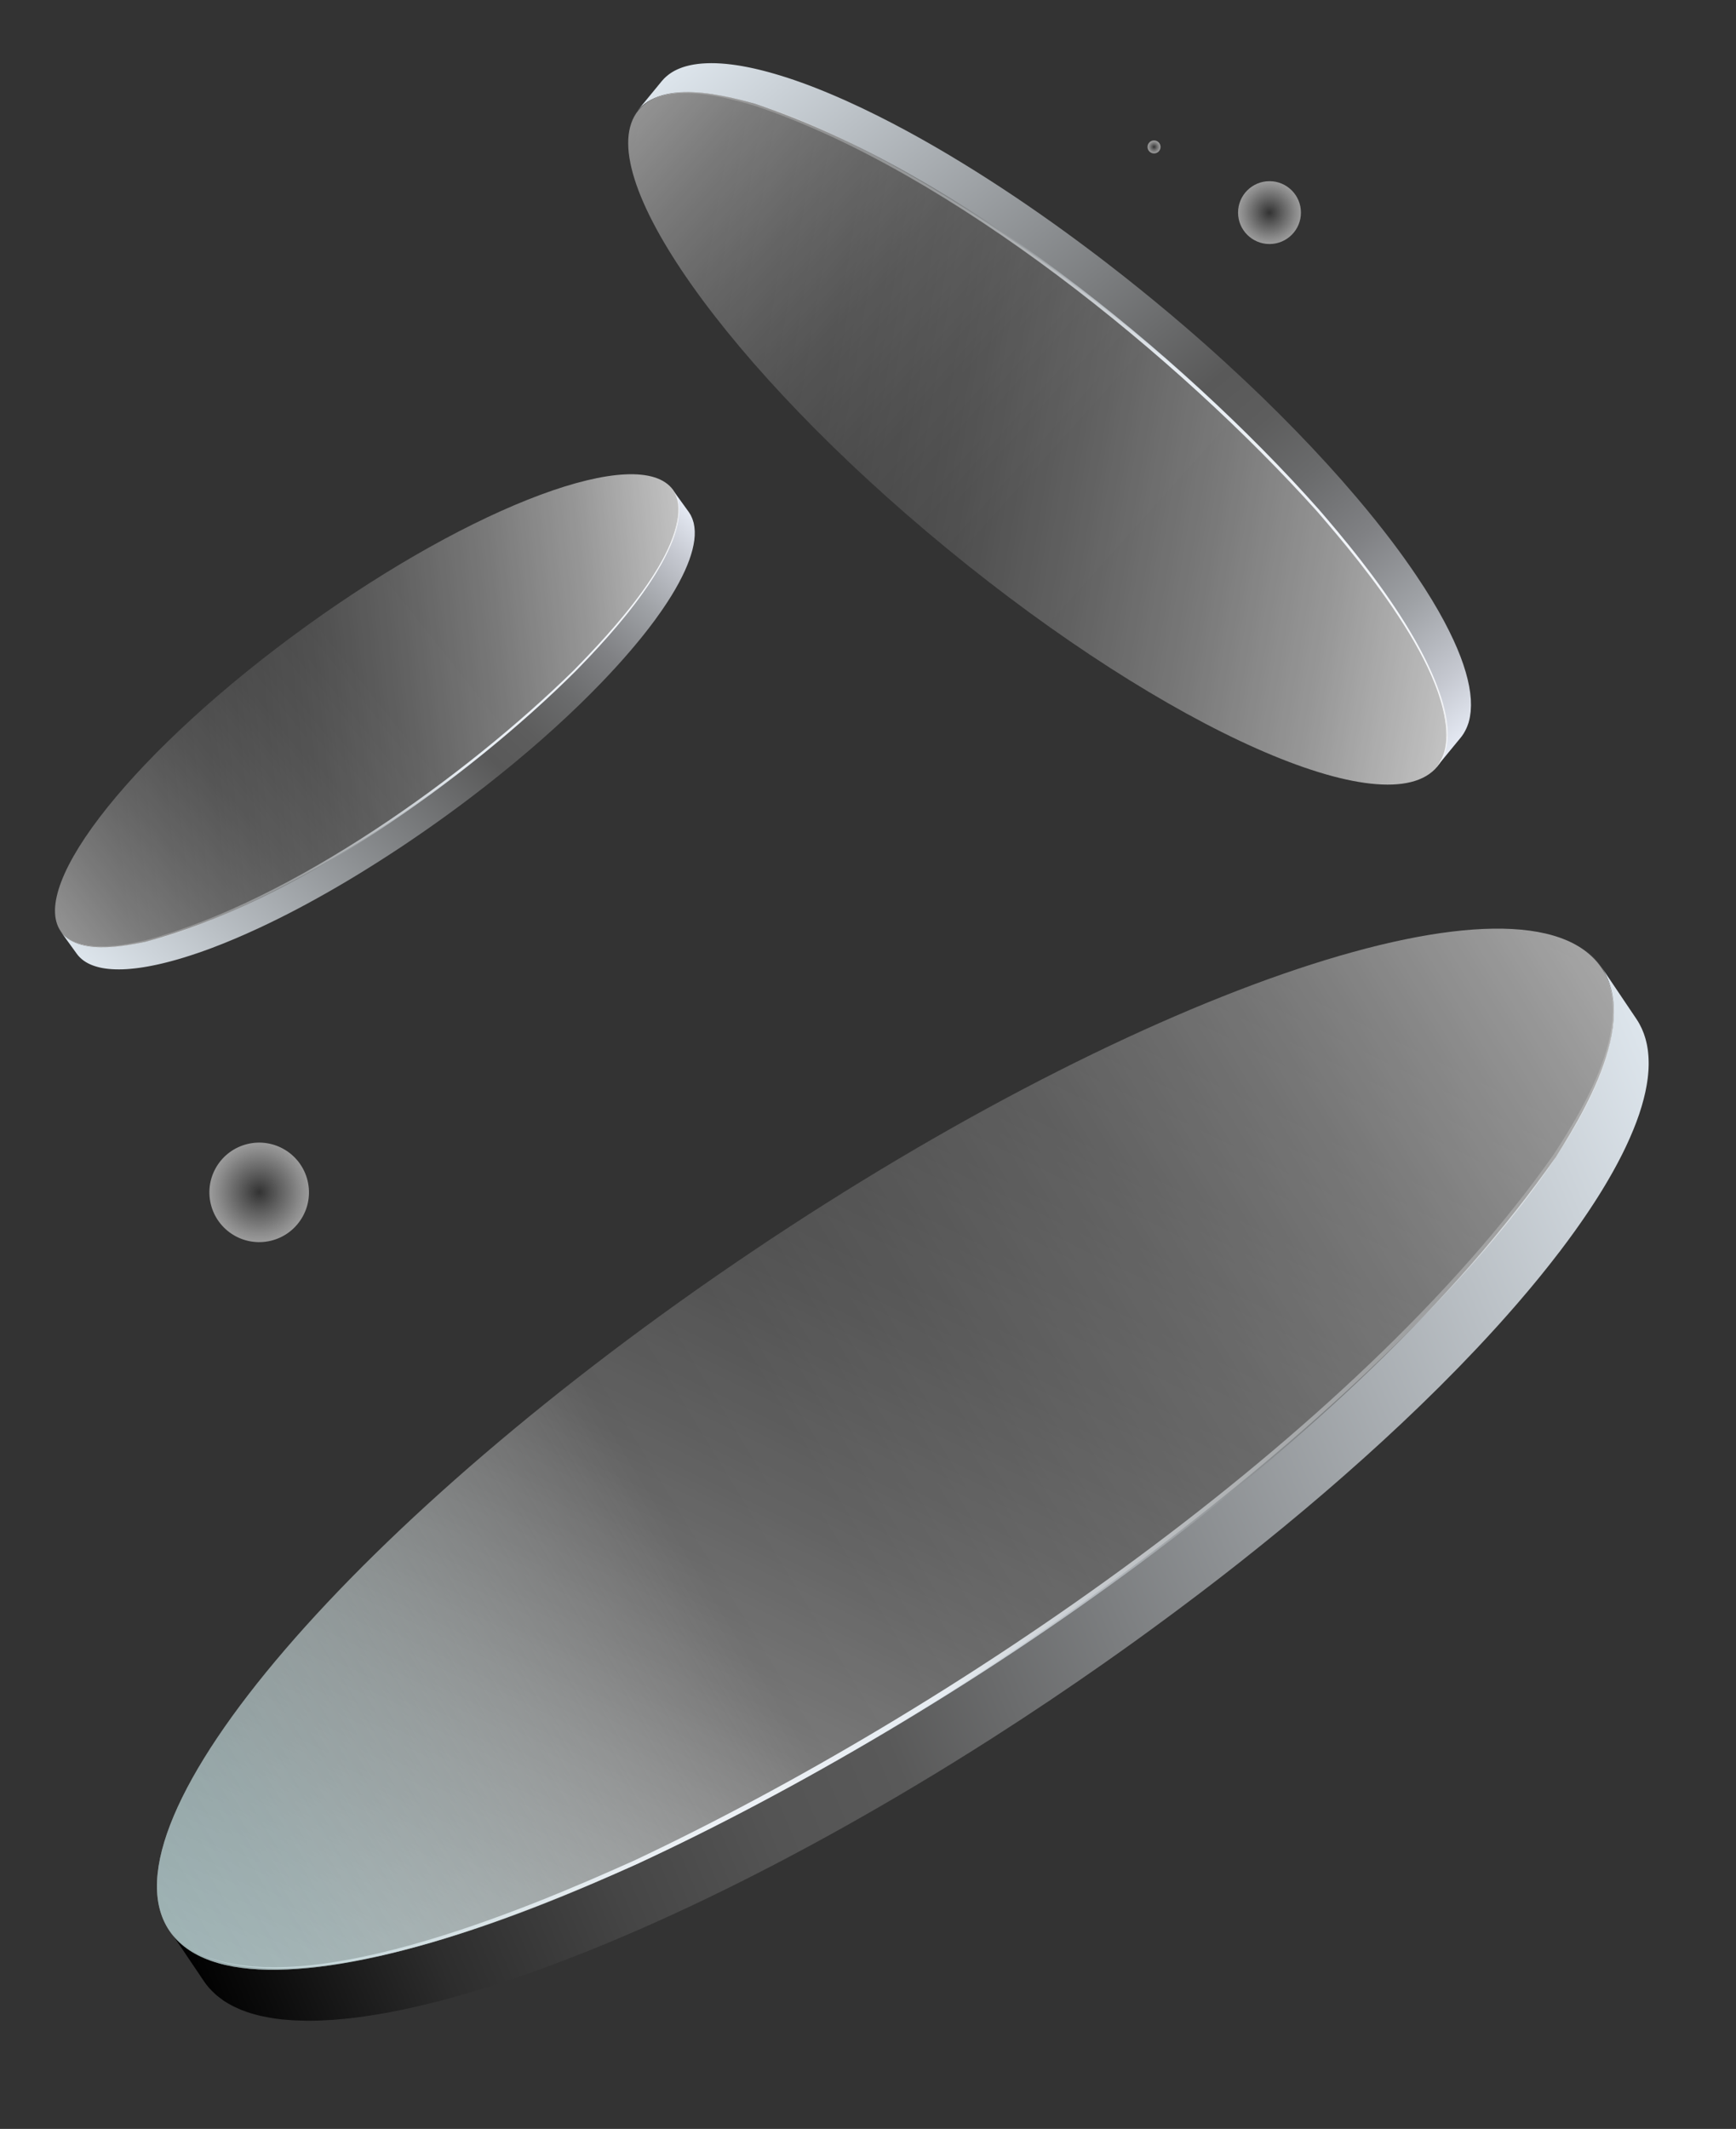 <svg width="767" height="940" viewBox="0 0 767 940" fill="none" xmlns="http://www.w3.org/2000/svg">
<rect x="0" y="0" width="767" height="940" fill="#333333" stroke="none"/>
<path style="mix-blend-mode:screen" opacity="0.51" d="M512.76 64.876C512.76 63.288 511.47 62 509.88 62C508.29 62 507 63.288 507 64.876C507 66.465 508.29 67.753 509.88 67.753C511.47 67.753 512.76 66.465 512.76 64.876Z" fill="url(#paint0_radial_2003_64)"/>
<g clip-path="url(#clip0_2003_64)">
<path style="mix-blend-mode:screen" opacity="0.51" d="M119.627 547.846C131.443 545.023 138.731 533.169 135.905 521.368C133.079 509.567 121.21 502.288 109.394 505.11C97.579 507.933 90.291 519.787 93.117 531.588C95.942 543.389 107.812 550.668 119.627 547.846Z" fill="url(#paint1_radial_2003_64)"/>
<path style="mix-blend-mode:screen" opacity="0.51" d="M560.89 107.746C568.561 107.746 574.78 101.535 574.78 93.873C574.78 86.211 568.561 80 560.89 80C553.219 80 547 86.211 547 93.873C547 101.535 553.219 107.746 560.89 107.746Z" fill="url(#paint2_radial_2003_64)"/>
<path style="mix-blend-mode:screen" d="M74.422 851.567C75.045 852.488 75.735 853.372 76.47 854.234C76.665 854.466 76.89 854.683 77.092 854.908C77.745 855.627 78.442 856.324 79.177 856.99C79.455 857.245 79.74 857.5 80.032 857.747C80.895 858.473 81.802 859.178 82.77 859.844C82.95 859.972 83.107 860.106 83.295 860.226C84.3 860.893 85.372 861.5 86.467 862.091C86.782 862.256 87.105 862.421 87.42 862.578C88.29 863.013 89.19 863.432 90.12 863.822C90.427 863.949 90.72 864.084 91.035 864.211C92.227 864.691 93.465 865.133 94.747 865.537C94.965 865.605 95.197 865.665 95.422 865.732C96.51 866.062 97.635 866.361 98.782 866.638C99.202 866.743 99.63 866.841 100.065 866.93C101.1 867.155 102.15 867.365 103.23 867.552C103.612 867.62 103.987 867.694 104.37 867.754C105.817 867.987 107.302 868.189 108.825 868.354C109.095 868.384 109.38 868.399 109.657 868.429C110.932 868.556 112.23 868.653 113.557 868.736C114.06 868.766 114.57 868.788 115.087 868.811C116.28 868.863 117.502 868.901 118.74 868.915C119.22 868.915 119.692 868.938 120.18 868.938C121.89 868.938 123.63 868.923 125.407 868.863C125.625 868.863 125.857 868.841 126.082 868.833C127.657 868.773 129.27 868.683 130.905 868.571C131.467 868.533 132.03 868.489 132.6 868.444C134.085 868.324 135.585 868.189 137.115 868.032C137.617 867.979 138.112 867.934 138.615 867.882C140.595 867.665 142.612 867.41 144.66 867.125C145.02 867.073 145.387 867.013 145.747 866.96C147.607 866.691 149.505 866.391 151.417 866.069C152.01 865.972 152.61 865.867 153.21 865.762C155.467 865.365 157.747 864.945 160.08 864.473C160.162 864.458 160.245 864.436 160.32 864.421C162.787 863.919 165.307 863.365 167.857 862.788C168.442 862.653 169.02 862.526 169.605 862.383C172.185 861.777 174.802 861.14 177.457 860.458C177.825 860.361 178.192 860.264 178.56 860.166C181.605 859.372 184.687 858.533 187.822 857.642C188.025 857.582 188.227 857.53 188.43 857.47C191.61 856.556 194.85 855.582 198.12 854.563C198.742 854.368 199.365 854.181 199.995 853.986C201.232 853.597 202.477 853.192 203.73 852.788C204.66 852.488 205.582 852.196 206.512 851.889C207.832 851.455 209.167 851.005 210.495 850.556C211.38 850.256 212.257 849.964 213.15 849.657C214.59 849.162 216.045 848.653 217.492 848.136C218.295 847.852 219.09 847.582 219.9 847.29C221.865 846.586 223.845 845.866 225.84 845.132C226.14 845.02 226.432 844.915 226.732 844.81C229.575 843.754 232.455 842.66 235.35 841.544C236.13 841.245 236.917 840.938 237.697 840.63C240.195 839.657 242.707 838.66 245.242 837.642C245.707 837.454 246.165 837.275 246.637 837.087C249.57 835.896 252.525 834.675 255.502 833.424C256.26 833.102 257.025 832.78 257.79 832.458C260.265 831.409 262.755 830.338 265.26 829.252C265.867 828.99 266.475 828.728 267.09 828.458C271.455 826.548 275.872 824.563 280.32 822.525C280.74 822.331 281.16 822.143 281.587 821.948C286.065 819.889 290.58 817.769 295.125 815.589C295.537 815.394 295.942 815.199 296.355 815.005C300.93 812.802 305.55 810.54 310.192 808.218C310.582 808.023 310.98 807.828 311.37 807.634C316.042 805.289 320.752 802.885 325.492 800.428C325.867 800.233 326.235 800.046 326.61 799.851C331.395 797.364 336.202 794.81 341.04 792.203C341.37 792.023 341.692 791.851 342.022 791.671C346.89 789.042 351.787 786.345 356.707 783.603C357.015 783.431 357.322 783.259 357.637 783.087C362.58 780.322 367.552 777.491 372.54 774.615C372.825 774.45 373.11 774.285 373.395 774.12C378.42 771.206 383.467 768.24 388.53 765.214C388.77 765.071 389.01 764.929 389.25 764.787C394.687 761.536 400.14 758.225 405.607 754.846C405.63 754.831 405.645 754.824 405.667 754.809C411.112 751.446 416.572 748.015 422.032 744.532C422.4 744.299 422.767 744.06 423.127 743.828C426.697 741.543 430.275 739.228 433.852 736.899C434.572 736.427 435.285 735.962 436.005 735.498C439.755 733.041 443.505 730.554 447.255 728.045C447.795 727.685 448.342 727.318 448.882 726.951C456.232 722.015 463.582 716.981 470.925 711.842C471.457 711.468 471.99 711.093 472.515 710.718C476.82 707.7 481.117 704.659 485.407 701.572C487.95 699.745 490.47 697.917 492.975 696.089C493.252 695.887 493.522 695.685 493.8 695.482C496.665 693.392 499.5 691.295 502.32 689.205C503.137 688.598 503.947 687.992 504.757 687.385C507.472 685.355 510.172 683.325 512.85 681.302C513.202 681.033 513.555 680.771 513.907 680.501C516.84 678.276 519.735 676.051 522.615 673.827C523.372 673.242 524.122 672.651 524.88 672.066C527.167 670.291 529.44 668.516 531.69 666.74C532.372 666.201 533.062 665.662 533.745 665.122C536.535 662.913 539.31 660.703 542.047 658.493C542.542 658.096 543.03 657.699 543.525 657.295C545.805 655.452 548.062 653.609 550.305 651.766C551.07 651.137 551.835 650.508 552.592 649.886C555.105 647.811 557.602 645.736 560.07 643.669C560.25 643.519 560.437 643.362 560.625 643.212C563.265 640.995 565.867 638.785 568.447 636.575C569.13 635.991 569.812 635.399 570.495 634.815C572.655 632.95 574.8 631.092 576.922 629.242C577.44 628.792 577.957 628.343 578.467 627.893C580.995 625.676 583.492 623.459 585.96 621.249C586.515 620.755 587.055 620.26 587.602 619.766C589.77 617.818 591.915 615.871 594.037 613.931C594.562 613.451 595.095 612.964 595.62 612.485C598.08 610.223 600.502 607.976 602.887 605.728C603.375 605.271 603.855 604.814 604.342 604.35C606.645 602.178 608.91 600.013 611.145 597.856C611.505 597.503 611.88 597.151 612.24 596.807C614.67 594.455 617.062 592.11 619.417 589.773C619.92 589.271 620.422 588.777 620.917 588.275C623.497 585.706 626.032 583.144 628.515 580.604C628.815 580.29 629.115 579.983 629.415 579.676C631.89 577.129 634.32 574.597 636.697 572.072C636.862 571.9 637.027 571.728 637.192 571.556C640.162 568.402 643.05 565.271 645.862 562.17C645.982 562.035 646.11 561.9 646.222 561.773C649.042 558.656 651.772 555.57 654.427 552.507C654.532 552.379 654.645 552.252 654.757 552.132C656.325 550.319 657.855 548.521 659.362 546.731C659.79 546.229 660.202 545.727 660.622 545.226C661.702 543.93 662.775 542.634 663.832 541.353C664.335 540.739 664.83 540.124 665.325 539.518C666.307 538.304 667.275 537.091 668.235 535.892C668.692 535.323 669.15 534.746 669.592 534.177C670.755 532.701 671.887 531.233 673.005 529.772C673.215 529.502 673.432 529.225 673.635 528.956C673.995 528.484 674.34 528.019 674.692 527.547C675.427 526.574 676.17 525.592 676.882 524.626C677.31 524.049 677.722 523.472 678.142 522.896C678.765 522.042 679.395 521.188 680.002 520.334C680.445 519.72 680.865 519.113 681.3 518.506C681.87 517.705 682.44 516.896 682.995 516.094C683.422 515.472 683.842 514.866 684.262 514.251C684.795 513.472 685.327 512.693 685.852 511.914C686.272 511.293 686.677 510.678 687.082 510.064C687.585 509.307 688.08 508.551 688.567 507.802C688.972 507.18 689.362 506.566 689.752 505.944C690.225 505.203 690.69 504.468 691.147 503.734C691.53 503.12 691.905 502.513 692.28 501.907C692.722 501.18 693.165 500.453 693.6 499.727C693.96 499.128 694.312 498.521 694.665 497.922C695.085 497.202 695.497 496.491 695.902 495.779C696.24 495.187 696.577 494.596 696.907 494.004C697.305 493.292 697.687 492.588 698.07 491.892C698.385 491.315 698.7 490.738 699 490.161C699.375 489.457 699.735 488.76 700.095 488.056C700.38 487.494 700.672 486.933 700.95 486.378C701.302 485.674 701.64 484.978 701.977 484.288C702.24 483.749 702.502 483.21 702.757 482.67C703.095 481.959 703.41 481.262 703.725 480.558C703.957 480.049 704.19 479.539 704.415 479.037C704.745 478.288 705.052 477.554 705.36 476.813C705.547 476.363 705.742 475.914 705.922 475.472C706.282 474.595 706.612 473.734 706.942 472.865C707.055 472.573 707.175 472.273 707.287 471.981C707.715 470.835 708.12 469.696 708.502 468.573C708.6 468.281 708.682 468.004 708.78 467.711C709.05 466.88 709.32 466.048 709.567 465.232C709.687 464.82 709.792 464.423 709.912 464.011C710.107 463.329 710.302 462.648 710.475 461.974C710.595 461.524 710.692 461.082 710.797 460.64C710.947 460.026 711.097 459.404 711.232 458.797C711.33 458.34 711.412 457.891 711.502 457.442C711.615 456.857 711.735 456.273 711.832 455.696C711.907 455.247 711.975 454.797 712.042 454.355C712.125 453.794 712.207 453.239 712.275 452.685C712.327 452.236 712.372 451.801 712.417 451.359C712.47 450.82 712.522 450.288 712.56 449.756C712.59 449.322 712.612 448.887 712.635 448.46C712.657 447.936 712.68 447.419 712.687 446.91C712.687 446.49 712.695 446.071 712.687 445.651C712.687 445.149 712.672 444.647 712.65 444.153C712.635 443.741 712.612 443.337 712.582 442.932C712.552 442.445 712.507 441.966 712.455 441.486C712.417 441.089 712.372 440.7 712.32 440.31C712.252 439.831 712.177 439.366 712.095 438.902C712.027 438.527 711.967 438.153 711.892 437.778C711.795 437.314 711.682 436.857 711.57 436.4C711.48 436.048 711.397 435.688 711.3 435.344C711.172 434.887 711.022 434.438 710.872 433.988C710.76 433.658 710.662 433.321 710.542 432.999C710.377 432.542 710.182 432.093 709.995 431.651C709.867 431.351 709.755 431.052 709.62 430.76C709.395 430.273 709.147 429.801 708.9 429.329C708.772 429.097 708.667 428.849 708.532 428.617C708.142 427.921 707.722 427.239 707.28 426.572L723.007 449.921C723.457 450.588 723.87 451.269 724.26 451.966C724.387 452.198 724.5 452.445 724.627 452.677C724.875 453.149 725.122 453.621 725.347 454.108C725.482 454.4 725.595 454.7 725.722 455C725.91 455.449 726.105 455.899 726.27 456.355C726.39 456.678 726.487 457.015 726.6 457.344C726.75 457.794 726.892 458.236 727.027 458.7C727.125 459.052 727.207 459.404 727.297 459.764C727.41 460.221 727.522 460.678 727.62 461.142C727.695 461.509 727.755 461.884 727.822 462.258C727.905 462.723 727.98 463.194 728.047 463.674C728.1 464.063 728.137 464.453 728.182 464.842C728.235 465.322 728.28 465.809 728.31 466.296C728.34 466.693 728.355 467.105 728.377 467.509C728.4 468.004 728.407 468.513 728.415 469.015C728.415 469.427 728.415 469.846 728.415 470.273C728.407 470.783 728.385 471.307 728.362 471.824C728.34 472.251 728.317 472.685 728.287 473.12C728.25 473.652 728.197 474.191 728.145 474.73C728.1 475.165 728.055 475.607 728.002 476.049C727.935 476.603 727.852 477.165 727.762 477.727C727.695 478.168 727.635 478.61 727.552 479.06C727.455 479.644 727.335 480.236 727.215 480.828C727.125 481.27 727.042 481.712 726.952 482.154C726.817 482.775 726.66 483.404 726.51 484.034C726.405 484.468 726.307 484.895 726.195 485.33C726.022 486.011 725.82 486.7 725.625 487.39C725.512 487.794 725.407 488.184 725.287 488.588C725.04 489.42 724.77 490.259 724.492 491.105C724.402 491.382 724.327 491.652 724.23 491.929C723.847 493.053 723.45 494.191 723.015 495.337C722.902 495.644 722.767 495.959 722.647 496.274C722.325 497.12 721.995 497.966 721.642 498.828C721.462 499.27 721.267 499.712 721.08 500.154C720.765 500.895 720.457 501.637 720.127 502.394C719.91 502.888 719.677 503.382 719.452 503.884C719.13 504.596 718.807 505.307 718.47 506.034C718.222 506.558 717.96 507.09 717.705 507.622C717.36 508.326 717.022 509.038 716.662 509.749C716.392 510.289 716.107 510.836 715.822 511.382C715.455 512.094 715.087 512.806 714.705 513.525C714.405 514.087 714.097 514.656 713.79 515.225C713.4 515.937 713.01 516.648 712.612 517.368C712.29 517.944 711.952 518.529 711.622 519.113C711.21 519.832 710.797 520.551 710.37 521.278C710.025 521.869 709.672 522.461 709.32 523.06C708.885 523.795 708.435 524.529 707.985 525.27C707.617 525.862 707.257 526.461 706.882 527.061C706.417 527.81 705.945 528.559 705.465 529.308C705.082 529.914 704.692 530.521 704.295 531.128C703.8 531.885 703.297 532.656 702.795 533.42C702.39 534.027 701.992 534.641 701.58 535.248C701.055 536.027 700.522 536.813 699.982 537.593C699.562 538.207 699.15 538.813 698.722 539.428C698.16 540.244 697.575 541.061 696.997 541.877C696.577 542.469 696.172 543.053 695.745 543.645C695.122 544.514 694.477 545.39 693.832 546.274C693.427 546.829 693.03 547.383 692.61 547.945C691.89 548.919 691.147 549.907 690.405 550.889C690.052 551.353 689.715 551.81 689.362 552.282C689.325 552.327 689.295 552.372 689.257 552.417C689.085 552.641 688.897 552.874 688.725 553.098C687.607 554.559 686.475 556.02 685.312 557.495C684.862 558.065 684.405 558.641 683.947 559.218C682.987 560.424 682.02 561.638 681.037 562.851C680.542 563.458 680.055 564.065 679.552 564.679C678.502 565.967 677.43 567.263 676.342 568.559C675.922 569.061 675.51 569.563 675.082 570.065C673.575 571.855 672.045 573.653 670.485 575.458C670.447 575.503 670.41 575.548 670.372 575.593C670.297 575.675 670.222 575.765 670.147 575.848C667.5 578.904 664.77 581.99 661.957 585.106C661.837 585.241 661.702 585.383 661.582 585.518C658.777 588.619 655.89 591.743 652.92 594.897C652.882 594.942 652.845 594.979 652.807 595.024C652.68 595.159 652.552 595.286 652.425 595.421C650.055 597.93 647.632 600.462 645.165 603.002C644.85 603.324 644.55 603.638 644.235 603.96C641.76 606.5 639.225 609.054 636.652 611.624C636.39 611.886 636.15 612.14 635.887 612.395C635.647 612.635 635.392 612.882 635.145 613.122C632.79 615.459 630.405 617.803 627.967 620.155C627.607 620.5 627.247 620.845 626.887 621.197C624.66 623.347 622.395 625.504 620.1 627.669C619.777 627.976 619.47 628.275 619.147 628.575C618.967 628.74 618.787 628.912 618.607 629.077C616.23 631.317 613.815 633.556 611.362 635.811C610.83 636.305 610.282 636.8 609.742 637.294C607.642 639.219 605.512 641.152 603.36 643.085C602.992 643.414 602.632 643.744 602.265 644.073C602.07 644.246 601.875 644.418 601.68 644.59C599.22 646.793 596.722 649.002 594.202 651.22C593.677 651.676 593.152 652.133 592.627 652.598C590.52 654.441 588.39 656.291 586.245 658.134C585.84 658.486 585.442 658.83 585.03 659.182C584.745 659.429 584.445 659.677 584.16 659.924C581.587 662.126 579 664.328 576.375 666.531C576.157 666.718 575.932 666.898 575.715 667.085C573.285 669.13 570.817 671.175 568.335 673.22C567.975 673.519 567.63 673.812 567.27 674.111C566.865 674.448 566.445 674.778 566.032 675.115C563.805 676.943 561.555 678.778 559.29 680.606C558.78 681.018 558.277 681.43 557.76 681.842C555.03 684.036 552.277 686.239 549.495 688.441C549.262 688.628 549.037 688.808 548.805 688.995C548.332 689.37 547.852 689.737 547.38 690.112C545.145 691.872 542.902 693.632 540.637 695.385C539.872 695.977 539.107 696.576 538.335 697.168C535.462 699.393 532.567 701.617 529.635 703.835C529.56 703.887 529.492 703.947 529.417 703.999C529.14 704.209 528.855 704.419 528.577 704.629C525.9 706.659 523.2 708.688 520.477 710.718C519.667 711.318 518.865 711.925 518.047 712.524C515.22 714.621 512.377 716.719 509.505 718.816C509.295 718.966 509.092 719.123 508.882 719.28C508.822 719.325 508.762 719.363 508.702 719.408C506.19 721.236 503.67 723.071 501.127 724.899C496.837 727.985 492.532 731.033 488.227 734.052C487.837 734.322 487.455 734.606 487.072 734.876C486.93 734.974 486.787 735.071 486.645 735.168C479.302 740.307 471.952 745.341 464.602 750.277C464.37 750.434 464.137 750.599 463.912 750.749C463.605 750.959 463.29 751.161 462.982 751.363C459.232 753.873 455.482 756.36 451.732 758.817C451.012 759.288 450.3 759.753 449.58 760.217C446.002 762.554 442.425 764.869 438.855 767.154C438.57 767.334 438.285 767.521 438 767.708C437.917 767.76 437.835 767.805 437.76 767.858C432.3 771.341 426.84 774.772 421.395 778.135C421.372 778.15 421.357 778.158 421.335 778.173C415.867 781.551 410.415 784.862 404.977 788.113C404.91 788.158 404.835 788.195 404.767 788.24C404.595 788.345 404.422 788.442 404.25 788.547C399.195 791.566 394.147 794.54 389.122 797.446C388.837 797.611 388.552 797.776 388.26 797.941C383.272 800.817 378.307 803.649 373.365 806.413C373.057 806.585 372.75 806.757 372.442 806.93C367.522 809.679 362.625 812.368 357.757 814.997C357.427 815.177 357.097 815.349 356.767 815.529C351.93 818.136 347.122 820.683 342.345 823.177C341.97 823.372 341.602 823.559 341.227 823.754C336.495 826.211 331.785 828.615 327.105 830.96C326.707 831.155 326.317 831.349 325.927 831.544C321.285 833.866 316.665 836.128 312.09 838.323C311.677 838.518 311.272 838.713 310.867 838.908C306.315 841.087 301.8 843.207 297.33 845.267C296.902 845.462 296.482 845.649 296.062 845.844C291.615 847.881 287.197 849.859 282.832 851.777C282.675 851.844 282.517 851.919 282.36 851.986C281.902 852.189 281.46 852.368 281.002 852.571C278.497 853.657 276.007 854.728 273.532 855.777C272.767 856.099 272.002 856.428 271.245 856.743C268.267 857.994 265.312 859.215 262.38 860.406C261.915 860.593 261.45 860.773 260.985 860.96C258.45 861.979 255.937 862.975 253.44 863.949C252.66 864.256 251.872 864.563 251.092 864.863C248.19 865.979 245.31 867.08 242.46 868.136C242.46 868.136 242.445 868.136 242.437 868.144C242.265 868.211 242.092 868.271 241.912 868.331C239.805 869.11 237.705 869.874 235.62 870.616C234.847 870.893 234.082 871.155 233.31 871.425C231.825 871.949 230.347 872.474 228.877 872.975C227.985 873.283 227.107 873.575 226.222 873.874C224.887 874.324 223.552 874.773 222.232 875.208C221.302 875.515 220.38 875.807 219.457 876.107C218.205 876.511 216.96 876.916 215.722 877.305C215.415 877.402 215.107 877.507 214.8 877.597C214.477 877.695 214.17 877.784 213.847 877.882C210.577 878.901 207.337 879.874 204.157 880.788C203.955 880.848 203.752 880.901 203.55 880.961C200.415 881.852 197.325 882.691 194.287 883.485C194.04 883.552 193.785 883.627 193.537 883.687C193.417 883.717 193.305 883.74 193.185 883.77C190.522 884.451 187.905 885.088 185.317 885.695C184.74 885.83 184.162 885.957 183.585 886.092C181.035 886.676 178.515 887.223 176.047 887.725C175.98 887.74 175.912 887.755 175.845 887.77C175.83 887.77 175.815 887.77 175.792 887.777C173.46 888.249 171.18 888.669 168.915 889.066C168.322 889.17 167.73 889.268 167.137 889.373C165.217 889.695 163.32 889.994 161.452 890.264C161.182 890.302 160.905 890.354 160.635 890.391C160.545 890.406 160.462 890.414 160.372 890.421C158.317 890.706 156.307 890.961 154.32 891.178C153.817 891.23 153.322 891.283 152.82 891.328C151.297 891.485 149.79 891.62 148.305 891.74C147.975 891.762 147.637 891.807 147.307 891.83C147.067 891.845 146.842 891.852 146.602 891.867C144.975 891.979 143.37 892.069 141.795 892.129C141.57 892.137 141.337 892.152 141.112 892.159C139.335 892.219 137.595 892.242 135.885 892.234C135.727 892.234 135.555 892.242 135.397 892.234C135.067 892.234 134.76 892.212 134.437 892.204C133.207 892.189 131.992 892.152 130.8 892.099C130.282 892.077 129.772 892.054 129.262 892.024C127.942 891.949 126.645 891.845 125.377 891.717C125.152 891.695 124.912 891.687 124.695 891.665C124.642 891.665 124.59 891.65 124.537 891.642C123.015 891.478 121.53 891.275 120.082 891.043C119.692 890.983 119.325 890.908 118.942 890.841C117.862 890.654 116.805 890.444 115.777 890.219C115.545 890.167 115.297 890.129 115.065 890.077C114.87 890.032 114.697 889.972 114.502 889.927C113.355 889.65 112.237 889.35 111.15 889.021C110.925 888.953 110.692 888.893 110.467 888.826C109.185 888.421 107.955 887.979 106.762 887.5C106.665 887.463 106.552 887.433 106.447 887.388C106.237 887.305 106.05 887.2 105.84 887.11C104.917 886.721 104.017 886.309 103.147 885.867C102.825 885.702 102.502 885.545 102.187 885.38C101.092 884.796 100.02 884.182 99.015 883.515C98.947 883.47 98.887 883.432 98.82 883.388C98.7 883.305 98.61 883.215 98.49 883.133C97.522 882.466 96.615 881.77 95.752 881.035C95.46 880.788 95.175 880.534 94.897 880.279C94.162 879.612 93.465 878.916 92.812 878.197C92.67 878.039 92.497 877.897 92.355 877.74C92.295 877.672 92.25 877.59 92.19 877.522C91.455 876.661 90.765 875.784 90.142 874.856L74.415 851.507L74.422 851.567Z" fill="url(#paint3_linear_2003_64)"/>
<g style="mix-blend-mode:screen">
<path d="M83.302 860.226C130.05 888.152 234.495 843.964 281.25 823.147C421.98 757.775 597.907 638.485 687.412 510.851C702.982 486.348 729.9 439.816 698.437 417.906C729.487 439.996 701.925 486.109 686.22 510.064C598.372 634.815 418.267 756.382 280.44 821.387C234.135 842.181 129.322 887.253 83.295 860.226H83.302Z" fill="url(#paint4_linear_2003_64)"/>
</g>
<path d="M450.005 727.223C624.725 609.828 740.029 475.561 707.542 427.33C675.055 379.099 507.081 435.168 332.36 552.563C157.639 669.958 42.336 804.224 74.822 852.455C107.309 900.687 275.284 844.618 450.005 727.223Z" fill="url(#paint5_linear_2003_64)"/>
<path d="M450.005 727.223C624.725 609.828 740.029 475.561 707.542 427.33C675.055 379.099 507.081 435.168 332.36 552.563C157.639 669.958 42.336 804.224 74.822 852.455C107.309 900.687 275.284 844.618 450.005 727.223Z" fill="url(#paint6_linear_2003_64)"/>
<path style="mix-blend-mode:screen" d="M634.63 338.713C635.058 338.196 635.44 337.649 635.808 337.08C635.905 336.93 635.995 336.766 636.085 336.608C636.385 336.106 636.67 335.59 636.925 335.058C637.023 334.855 637.12 334.646 637.21 334.436C637.48 333.814 637.728 333.178 637.945 332.503C637.983 332.376 638.035 332.264 638.073 332.136C638.283 331.447 638.448 330.728 638.598 329.994C638.643 329.784 638.673 329.574 638.71 329.365C638.815 328.788 638.898 328.204 638.958 327.604C638.98 327.41 639.003 327.215 639.025 327.013C639.093 326.249 639.138 325.462 639.153 324.661C639.153 324.526 639.153 324.376 639.153 324.241C639.153 323.559 639.138 322.863 639.1 322.159C639.085 321.896 639.07 321.634 639.048 321.372C639.003 320.743 638.943 320.099 638.86 319.454C638.83 319.222 638.815 318.998 638.778 318.765C638.665 317.896 638.523 317.013 638.358 316.106C638.328 315.949 638.29 315.777 638.26 315.619C638.11 314.87 637.953 314.106 637.765 313.335C637.698 313.042 637.623 312.743 637.548 312.443C637.375 311.747 637.188 311.042 636.985 310.331C636.91 310.054 636.835 309.784 636.753 309.499C636.46 308.518 636.153 307.529 635.815 306.518C635.77 306.391 635.725 306.263 635.68 306.136C635.373 305.245 635.05 304.338 634.705 303.417C634.585 303.102 634.465 302.788 634.338 302.465C634.015 301.634 633.678 300.795 633.325 299.949C633.213 299.671 633.1 299.394 632.98 299.117C632.515 298.016 632.02 296.907 631.503 295.784C631.413 295.589 631.315 295.387 631.225 295.192C630.753 294.173 630.25 293.14 629.74 292.091C629.583 291.769 629.418 291.447 629.253 291.117C628.638 289.889 628 288.653 627.333 287.402C627.31 287.357 627.288 287.312 627.265 287.274C626.553 285.941 625.803 284.593 625.03 283.237C624.858 282.93 624.678 282.615 624.498 282.3C623.71 280.922 622.893 279.536 622.045 278.128C621.925 277.933 621.805 277.739 621.693 277.544C620.718 275.933 619.705 274.308 618.648 272.667C618.58 272.562 618.513 272.458 618.445 272.353C617.373 270.682 616.255 268.997 615.108 267.296C614.89 266.974 614.673 266.652 614.455 266.323C614.02 265.678 613.57 265.034 613.128 264.39C612.798 263.911 612.468 263.431 612.13 262.952C611.65 262.27 611.163 261.581 610.675 260.899C610.353 260.442 610.03 259.985 609.7 259.529C609.168 258.787 608.628 258.045 608.08 257.296C607.78 256.884 607.488 256.472 607.18 256.06C606.438 255.057 605.68 254.038 604.923 253.027C604.81 252.877 604.698 252.727 604.585 252.57C603.49 251.116 602.365 249.656 601.225 248.188C600.918 247.791 600.61 247.394 600.295 246.997C599.305 245.731 598.3 244.465 597.28 243.184C597.093 242.952 596.913 242.719 596.718 242.48C595.533 241.004 594.318 239.521 593.088 238.023C592.773 237.641 592.458 237.259 592.135 236.877C591.108 235.641 590.065 234.397 589.008 233.146C588.753 232.839 588.498 232.539 588.235 232.232C586.383 230.06 584.485 227.865 582.558 225.67C582.37 225.461 582.19 225.251 582.01 225.041C580.06 222.831 578.065 220.607 576.033 218.374C575.853 218.172 575.673 217.97 575.485 217.768C573.438 215.52 571.338 213.266 569.208 210.996C569.028 210.801 568.848 210.614 568.668 210.419C566.523 208.142 564.325 205.857 562.105 203.558C561.933 203.378 561.76 203.198 561.58 203.018C559.33 200.704 557.035 198.382 554.71 196.06C554.553 195.902 554.395 195.745 554.238 195.588C551.89 193.25 549.498 190.906 547.075 188.554C546.925 188.404 546.775 188.254 546.618 188.112C544.18 185.752 541.698 183.393 539.185 181.026C539.043 180.891 538.9 180.756 538.758 180.621C536.223 178.239 533.65 175.857 531.04 173.475C530.92 173.363 530.793 173.25 530.673 173.138C527.868 170.576 525.025 168.022 522.145 165.467C522.138 165.46 522.123 165.445 522.115 165.437C519.243 162.891 516.34 160.351 513.4 157.819C513.205 157.647 513.003 157.482 512.808 157.31C510.88 155.654 508.938 153.999 506.98 152.351C506.59 152.021 506.2 151.692 505.803 151.355C503.748 149.624 501.678 147.902 499.585 146.186C499.285 145.939 498.978 145.692 498.678 145.445C494.575 142.081 490.42 138.725 486.213 135.399C485.905 135.16 485.598 134.92 485.298 134.68C482.823 132.733 480.333 130.793 477.828 128.86C476.343 127.714 474.858 126.583 473.373 125.459C473.208 125.332 473.043 125.212 472.885 125.092C471.19 123.811 469.503 122.545 467.815 121.287C467.328 120.92 466.84 120.56 466.353 120.201C464.718 118.987 463.09 117.789 461.463 116.605C461.253 116.448 461.035 116.291 460.818 116.133C459.033 114.837 457.255 113.556 455.485 112.291C455.02 111.953 454.555 111.624 454.083 111.294C452.665 110.291 451.255 109.294 449.853 108.305C449.425 108.006 448.998 107.706 448.57 107.407C446.823 106.186 445.075 104.98 443.335 103.789C443.02 103.571 442.705 103.362 442.39 103.144C440.943 102.156 439.495 101.174 438.048 100.208C437.553 99.878 437.065 99.549 436.57 99.219C434.943 98.133 433.323 97.054 431.71 95.998C431.59 95.923 431.47 95.841 431.35 95.758C429.625 94.627 427.9 93.511 426.19 92.418C425.733 92.126 425.283 91.833 424.825 91.549C423.385 90.627 421.945 89.721 420.513 88.822C420.168 88.605 419.815 88.38 419.47 88.17C417.76 87.099 416.058 86.05 414.363 85.017C413.98 84.785 413.605 84.56 413.23 84.328C411.738 83.421 410.253 82.522 408.768 81.646C408.4 81.429 408.033 81.204 407.665 80.987C405.948 79.968 404.23 78.964 402.535 77.983C402.19 77.781 401.845 77.586 401.493 77.384C399.85 76.44 398.215 75.511 396.595 74.597C396.333 74.447 396.063 74.297 395.8 74.148C394.03 73.159 392.275 72.193 390.528 71.241C390.153 71.039 389.785 70.837 389.41 70.635C387.49 69.601 385.585 68.582 383.695 67.593C383.463 67.474 383.238 67.354 383.005 67.234C381.115 66.252 379.24 65.294 377.388 64.365C377.26 64.297 377.133 64.237 377.005 64.17C374.68 63.009 372.385 61.893 370.12 60.814C370.023 60.769 369.925 60.717 369.828 60.672C367.555 59.593 365.305 58.559 363.093 57.563C363.003 57.526 362.913 57.481 362.823 57.436C361.51 56.852 360.22 56.282 358.93 55.721C358.57 55.563 358.21 55.413 357.85 55.256C356.92 54.859 355.99 54.462 355.075 54.08C354.633 53.9 354.198 53.721 353.763 53.541C352.893 53.189 352.038 52.837 351.175 52.499C350.77 52.335 350.358 52.17 349.953 52.013C348.903 51.601 347.868 51.204 346.84 50.814C346.645 50.739 346.45 50.664 346.263 50.597C345.933 50.469 345.603 50.357 345.273 50.23C344.583 49.975 343.893 49.72 343.218 49.473C342.813 49.323 342.415 49.189 342.01 49.046C341.41 48.837 340.81 48.619 340.218 48.417C339.79 48.267 339.37 48.132 338.943 47.99C338.38 47.803 337.818 47.615 337.27 47.428C336.843 47.286 336.415 47.151 335.988 47.016C335.448 46.844 334.908 46.672 334.375 46.507C333.948 46.372 333.52 46.245 333.1 46.117C332.583 45.96 332.058 45.803 331.548 45.653C331.12 45.526 330.7 45.413 330.28 45.293C329.778 45.151 329.268 45.009 328.773 44.874C328.353 44.761 327.94 44.649 327.528 44.544C327.033 44.417 326.538 44.29 326.05 44.162C325.645 44.057 325.233 43.96 324.828 43.863C324.34 43.743 323.86 43.63 323.388 43.518C322.99 43.428 322.593 43.338 322.195 43.248C321.723 43.144 321.25 43.046 320.778 42.941C320.395 42.859 320.005 42.776 319.623 42.702C319.15 42.612 318.693 42.522 318.228 42.432C317.853 42.364 317.485 42.29 317.118 42.23C316.653 42.147 316.195 42.072 315.738 41.997C315.385 41.938 315.025 41.878 314.673 41.825C314.208 41.758 313.75 41.69 313.293 41.63C312.963 41.586 312.625 41.541 312.303 41.496C311.815 41.436 311.343 41.383 310.863 41.331C310.578 41.301 310.285 41.263 310 41.233C309.438 41.181 308.883 41.136 308.328 41.099C308.14 41.084 307.945 41.069 307.758 41.054C307.023 41.009 306.303 40.971 305.59 40.941C305.41 40.941 305.23 40.941 305.05 40.934C304.525 40.919 304 40.911 303.49 40.911C303.235 40.911 302.988 40.919 302.733 40.926C302.305 40.926 301.885 40.934 301.465 40.949C301.188 40.956 300.918 40.979 300.64 40.994C300.258 41.016 299.883 41.031 299.508 41.061C299.23 41.084 298.96 41.114 298.683 41.136C298.33 41.173 297.97 41.203 297.625 41.248C297.355 41.278 297.085 41.323 296.815 41.361C296.478 41.406 296.14 41.458 295.818 41.511C295.555 41.556 295.293 41.608 295.03 41.653C294.715 41.713 294.393 41.78 294.085 41.848C293.83 41.908 293.575 41.968 293.328 42.027C293.02 42.102 292.72 42.177 292.428 42.267C292.18 42.334 291.94 42.409 291.708 42.477C291.415 42.567 291.13 42.657 290.853 42.754C290.62 42.836 290.388 42.919 290.163 43.001C289.885 43.106 289.623 43.211 289.353 43.323C289.135 43.413 288.91 43.503 288.7 43.6C288.438 43.72 288.183 43.84 287.928 43.968C287.725 44.072 287.515 44.17 287.32 44.275C287.065 44.41 286.825 44.552 286.585 44.694C286.398 44.806 286.203 44.911 286.023 45.031C285.783 45.181 285.55 45.346 285.318 45.511C285.145 45.63 284.973 45.743 284.808 45.87C284.575 46.042 284.35 46.23 284.125 46.417C283.975 46.537 283.818 46.657 283.675 46.784C283.435 46.994 283.203 47.218 282.978 47.443C282.865 47.556 282.745 47.66 282.633 47.773C282.295 48.117 281.98 48.469 281.673 48.844L292.39 35.818C292.698 35.45 293.013 35.091 293.35 34.746C293.463 34.634 293.583 34.529 293.695 34.417C293.928 34.192 294.153 33.967 294.393 33.758C294.535 33.63 294.693 33.518 294.843 33.391C295.068 33.203 295.293 33.016 295.525 32.844C295.69 32.724 295.863 32.604 296.035 32.484C296.268 32.319 296.5 32.162 296.74 32.005C296.928 31.885 297.115 31.78 297.303 31.668C297.543 31.525 297.79 31.383 298.038 31.248C298.24 31.143 298.443 31.038 298.645 30.941C298.9 30.814 299.155 30.686 299.418 30.574C299.628 30.477 299.853 30.387 300.07 30.297C300.34 30.184 300.61 30.08 300.888 29.975C301.113 29.892 301.345 29.81 301.57 29.728C301.855 29.63 302.14 29.54 302.433 29.451C302.673 29.375 302.913 29.308 303.153 29.241C303.445 29.158 303.753 29.083 304.053 29.009C304.3 28.949 304.555 28.889 304.81 28.829C305.125 28.761 305.44 28.694 305.763 28.634C306.025 28.581 306.28 28.537 306.543 28.492C306.873 28.439 307.21 28.387 307.548 28.342C307.81 28.304 308.08 28.267 308.35 28.23C308.703 28.184 309.063 28.155 309.423 28.117C309.693 28.095 309.955 28.065 310.233 28.042C310.615 28.012 311.005 27.99 311.388 27.975C311.65 27.96 311.913 27.945 312.183 27.93C312.603 27.915 313.03 27.907 313.465 27.9C313.713 27.9 313.96 27.885 314.215 27.885C314.733 27.885 315.265 27.9 315.798 27.907C315.97 27.907 316.143 27.907 316.315 27.915C317.028 27.937 317.748 27.975 318.483 28.027C318.678 28.042 318.888 28.057 319.083 28.072C319.623 28.11 320.17 28.155 320.725 28.207C321.01 28.237 321.295 28.267 321.588 28.297C322.068 28.349 322.548 28.402 323.035 28.462C323.358 28.499 323.68 28.552 324.003 28.589C324.468 28.649 324.933 28.716 325.405 28.784C325.75 28.836 326.103 28.896 326.448 28.949C326.913 29.023 327.378 29.098 327.85 29.181C328.21 29.241 328.57 29.316 328.938 29.383C329.41 29.473 329.883 29.563 330.355 29.653C330.73 29.728 331.113 29.81 331.488 29.885C331.96 29.982 332.44 30.087 332.92 30.192C333.31 30.282 333.7 30.372 334.098 30.462C334.578 30.574 335.065 30.686 335.553 30.806C335.95 30.904 336.355 31.001 336.76 31.106C337.255 31.233 337.758 31.361 338.26 31.495C338.665 31.6 339.07 31.713 339.475 31.817C339.985 31.952 340.495 32.102 341.013 32.245C341.425 32.364 341.845 32.477 342.258 32.604C342.783 32.754 343.308 32.911 343.833 33.069C344.253 33.196 344.673 33.323 345.093 33.45C345.633 33.615 346.173 33.788 346.713 33.96C347.14 34.095 347.56 34.23 347.988 34.364C348.55 34.552 349.12 34.739 349.698 34.934C350.11 35.069 350.515 35.203 350.928 35.346C351.535 35.555 352.15 35.773 352.765 35.99C353.155 36.125 353.545 36.26 353.935 36.402C354.618 36.649 355.315 36.904 356.005 37.158C356.335 37.278 356.658 37.398 356.988 37.518C357.018 37.533 357.048 37.541 357.085 37.555C357.243 37.615 357.408 37.683 357.573 37.743C358.6 38.132 359.643 38.529 360.685 38.941C361.09 39.099 361.503 39.263 361.908 39.428C362.763 39.773 363.625 40.117 364.495 40.477C364.93 40.657 365.365 40.836 365.8 41.016C366.723 41.398 367.645 41.795 368.583 42.192C368.943 42.349 369.303 42.499 369.663 42.657C370.945 43.211 372.243 43.78 373.555 44.364C373.585 44.38 373.623 44.395 373.653 44.41C373.713 44.439 373.78 44.469 373.84 44.492C376.053 45.488 378.295 46.522 380.568 47.6C380.665 47.645 380.77 47.698 380.868 47.743C383.133 48.822 385.428 49.938 387.745 51.099C387.775 51.114 387.805 51.129 387.835 51.144C387.933 51.189 388.03 51.248 388.128 51.294C389.98 52.222 391.848 53.174 393.73 54.155C393.97 54.282 394.203 54.402 394.443 54.522C396.325 55.503 398.23 56.522 400.15 57.556C400.345 57.661 400.533 57.758 400.728 57.863C400.908 57.96 401.095 58.065 401.275 58.163C403.023 59.114 404.778 60.08 406.548 61.069C406.81 61.211 407.073 61.361 407.328 61.511C408.948 62.417 410.575 63.346 412.218 64.29C412.45 64.425 412.675 64.545 412.9 64.679C413.028 64.754 413.155 64.829 413.283 64.904C414.978 65.885 416.68 66.882 418.398 67.9C418.773 68.125 419.148 68.35 419.53 68.575C421 69.451 422.47 70.335 423.955 71.241C424.21 71.399 424.458 71.541 424.713 71.698C424.848 71.781 424.975 71.863 425.11 71.945C426.798 72.979 428.5 74.028 430.203 75.091C430.555 75.309 430.908 75.541 431.268 75.758C432.693 76.65 434.118 77.556 435.55 78.47C435.82 78.642 436.09 78.807 436.36 78.987C436.548 79.107 436.743 79.234 436.938 79.361C438.64 80.455 440.358 81.564 442.075 82.687C442.218 82.784 442.36 82.874 442.51 82.972C444.1 84.013 445.698 85.077 447.303 86.148C447.535 86.305 447.768 86.455 448 86.605C448.263 86.777 448.525 86.964 448.788 87.137C450.22 88.103 451.66 89.077 453.1 90.058C453.423 90.283 453.753 90.5 454.075 90.725C455.808 91.908 457.54 93.114 459.288 94.328C459.43 94.433 459.58 94.53 459.723 94.627C460.015 94.83 460.315 95.047 460.608 95.257C462.003 96.23 463.398 97.219 464.8 98.216C465.273 98.552 465.745 98.89 466.225 99.227C467.995 100.493 469.773 101.774 471.55 103.069C471.595 103.099 471.64 103.137 471.685 103.167C471.85 103.287 472.023 103.414 472.188 103.541C473.815 104.725 475.443 105.931 477.078 107.137C477.565 107.496 478.045 107.856 478.533 108.216C480.228 109.474 481.923 110.747 483.618 112.028C483.745 112.126 483.865 112.216 483.993 112.306C484.03 112.335 484.06 112.358 484.098 112.388C485.583 113.512 487.068 114.643 488.553 115.789C491.065 117.721 493.555 119.661 496.03 121.609C496.255 121.781 496.48 121.954 496.698 122.133C496.78 122.201 496.855 122.261 496.938 122.328C501.153 125.654 505.308 129.002 509.41 132.373C509.538 132.478 509.673 132.583 509.8 132.688C509.973 132.83 510.145 132.972 510.318 133.115C512.403 134.83 514.48 136.553 516.535 138.283C516.925 138.613 517.315 138.943 517.713 139.272C519.67 140.92 521.613 142.576 523.54 144.231C523.69 144.366 523.848 144.493 524.005 144.628C524.05 144.666 524.088 144.703 524.133 144.74C527.073 147.272 529.983 149.812 532.848 152.359C532.855 152.366 532.87 152.381 532.878 152.388C535.758 154.943 538.6 157.497 541.398 160.059C541.435 160.089 541.473 160.126 541.503 160.156C541.593 160.239 541.675 160.321 541.765 160.404C544.368 162.786 546.94 165.168 549.475 167.55C549.618 167.685 549.76 167.819 549.91 167.954C552.423 170.314 554.898 172.681 557.343 175.04C557.493 175.19 557.643 175.333 557.793 175.482C560.215 177.827 562.608 180.179 564.955 182.516C565.113 182.674 565.27 182.831 565.428 182.996C567.753 185.318 570.048 187.64 572.298 189.955C572.47 190.134 572.643 190.314 572.823 190.494C575.05 192.786 577.24 195.071 579.385 197.348C579.565 197.543 579.745 197.73 579.925 197.925C582.055 200.187 584.148 202.449 586.203 204.696C586.383 204.899 586.563 205.101 586.75 205.296C588.783 207.528 590.778 209.753 592.728 211.962C592.915 212.172 593.095 212.382 593.275 212.592C595.21 214.794 597.108 216.981 598.953 219.161C599.02 219.236 599.088 219.318 599.155 219.393C599.35 219.618 599.53 219.843 599.725 220.067C600.783 221.318 601.825 222.562 602.853 223.798C603.168 224.18 603.49 224.562 603.805 224.944C605.035 226.434 606.25 227.918 607.435 229.401C607.623 229.633 607.81 229.865 607.998 230.105C609.018 231.378 610.023 232.652 611.013 233.918C611.32 234.315 611.635 234.712 611.943 235.109C613.083 236.577 614.208 238.045 615.31 239.498C615.31 239.498 615.31 239.498 615.318 239.506C615.385 239.596 615.453 239.686 615.513 239.775C616.323 240.854 617.125 241.925 617.905 242.989C618.198 243.386 618.483 243.776 618.768 244.173C619.323 244.929 619.878 245.693 620.418 246.45C620.748 246.907 621.063 247.364 621.385 247.821C621.873 248.51 622.36 249.199 622.84 249.881C623.178 250.36 623.508 250.839 623.838 251.319C624.288 251.963 624.73 252.615 625.165 253.259C625.27 253.416 625.383 253.581 625.495 253.738C625.608 253.903 625.713 254.068 625.825 254.233C626.973 255.933 628.09 257.626 629.163 259.289C629.23 259.394 629.298 259.499 629.365 259.603C630.415 261.251 631.428 262.869 632.41 264.48C632.493 264.607 632.575 264.742 632.658 264.877C632.695 264.937 632.733 264.997 632.77 265.064C633.618 266.472 634.435 267.866 635.23 269.244C635.41 269.551 635.583 269.858 635.755 270.165C636.528 271.529 637.278 272.877 637.99 274.21C638.013 274.248 638.028 274.285 638.05 274.315C638.05 274.323 638.058 274.33 638.065 274.345C638.733 275.604 639.37 276.84 639.985 278.068C640.15 278.39 640.308 278.712 640.465 279.034C640.983 280.083 641.478 281.117 641.958 282.143C642.025 282.293 642.108 282.443 642.175 282.585C642.198 282.63 642.22 282.682 642.235 282.727C642.753 283.851 643.24 284.967 643.713 286.068C643.833 286.345 643.945 286.623 644.058 286.9C644.41 287.746 644.748 288.585 645.07 289.417C645.138 289.596 645.22 289.791 645.295 289.971C645.348 290.106 645.385 290.233 645.438 290.368C645.783 291.282 646.105 292.188 646.413 293.08C646.458 293.207 646.503 293.342 646.548 293.469C646.885 294.48 647.2 295.469 647.485 296.45C647.515 296.54 647.545 296.638 647.575 296.728C647.628 296.915 647.673 297.095 647.725 297.282C647.928 297.994 648.115 298.698 648.288 299.387C648.363 299.686 648.438 299.986 648.505 300.278C648.685 301.05 648.85 301.806 649 302.563C649.023 302.698 649.06 302.833 649.09 302.967C649.09 302.997 649.098 303.027 649.105 303.057C649.27 303.964 649.413 304.848 649.525 305.716C649.555 305.949 649.578 306.173 649.608 306.406C649.683 307.057 649.75 307.702 649.795 308.331C649.803 308.473 649.825 308.623 649.84 308.765C649.84 308.885 649.84 308.997 649.848 309.117C649.885 309.821 649.908 310.518 649.9 311.2C649.9 311.342 649.9 311.484 649.9 311.627C649.885 312.428 649.848 313.215 649.78 313.979C649.78 314.046 649.78 314.114 649.773 314.174C649.758 314.308 649.728 314.436 649.72 314.571C649.653 315.17 649.57 315.754 649.473 316.323C649.435 316.533 649.398 316.75 649.36 316.96C649.21 317.694 649.045 318.406 648.835 319.095C648.82 319.14 648.805 319.185 648.798 319.23C648.775 319.312 648.738 319.38 648.708 319.462C648.49 320.129 648.243 320.773 647.973 321.395C647.883 321.604 647.785 321.814 647.68 322.016C647.425 322.556 647.14 323.073 646.84 323.567C646.773 323.679 646.728 323.799 646.653 323.911C646.623 323.956 646.585 324.001 646.555 324.046C646.188 324.616 645.798 325.162 645.378 325.679L634.66 338.706L634.63 338.713Z" fill="url(#paint7_linear_2003_64)"/>
<g style="mix-blend-mode:screen">
<path d="M638.088 332.136C646.105 300.54 602.778 248.255 582.783 225.026C521.043 155.572 422.267 75.211 333.542 45.825C316.787 41.106 285.422 33.668 278.23 55.473C285.595 33.877 316.825 41.758 333.288 46.649C420.07 75.578 520.87 157.954 581.905 225.798C601.81 248.772 645.715 301.117 638.088 332.144V332.136Z" fill="url(#paint8_linear_2003_64)"/>
</g>
<path d="M635.082 338.422C657.219 311.515 596.143 224.85 498.664 144.851C401.186 64.852 304.219 21.812 282.082 48.719C259.945 75.626 321.022 162.291 418.5 242.29C515.978 322.289 612.945 365.329 635.082 338.422Z" fill="url(#paint9_linear_2003_64)"/>
<path d="M635.082 338.422C657.219 311.515 596.143 224.85 498.664 144.851C401.186 64.852 304.219 21.812 282.082 48.719C259.945 75.626 321.022 162.291 418.5 242.29C515.978 322.289 612.945 365.329 635.082 338.422Z" fill="url(#paint10_linear_2003_64)"/>
<path style="mix-blend-mode:screen" d="M297.107 216.021C297.392 216.418 297.655 216.83 297.895 217.265C297.962 217.377 298.015 217.504 298.075 217.624C298.27 217.999 298.45 218.388 298.615 218.793C298.675 218.943 298.742 219.1 298.795 219.257C298.967 219.722 299.117 220.201 299.245 220.695C299.267 220.785 299.297 220.875 299.32 220.965C299.44 221.474 299.53 222.006 299.605 222.546C299.628 222.695 299.642 222.853 299.657 223.01C299.702 223.437 299.74 223.864 299.762 224.306C299.762 224.448 299.777 224.591 299.785 224.74C299.8 225.302 299.792 225.871 299.77 226.463C299.77 226.561 299.755 226.665 299.747 226.77C299.717 227.265 299.673 227.774 299.613 228.283C299.59 228.471 299.567 228.665 299.537 228.853C299.477 229.31 299.402 229.774 299.312 230.246C299.282 230.411 299.26 230.576 299.222 230.748C299.095 231.377 298.96 232.014 298.795 232.666C298.765 232.778 298.727 232.898 298.697 233.018C298.555 233.557 298.405 234.104 298.232 234.666C298.165 234.875 298.097 235.093 298.03 235.302C297.872 235.804 297.7 236.306 297.52 236.815C297.452 237.01 297.385 237.212 297.31 237.407C297.055 238.111 296.785 238.815 296.485 239.542C296.447 239.632 296.41 239.722 296.372 239.812C296.11 240.448 295.832 241.093 295.54 241.744C295.442 241.969 295.337 242.194 295.232 242.418C294.962 243.01 294.677 243.602 294.377 244.209C294.28 244.404 294.19 244.606 294.085 244.801C293.695 245.58 293.29 246.366 292.863 247.168C292.788 247.31 292.705 247.445 292.63 247.587C292.24 248.306 291.827 249.04 291.407 249.774C291.272 250.007 291.145 250.231 291.01 250.464C290.507 251.332 289.99 252.201 289.442 253.085C289.427 253.115 289.405 253.145 289.382 253.175C288.805 254.112 288.197 255.063 287.575 256.014C287.432 256.231 287.29 256.449 287.147 256.673C286.51 257.64 285.85 258.613 285.168 259.602C285.078 259.737 284.972 259.872 284.882 260.007C284.095 261.13 283.285 262.269 282.445 263.423C282.392 263.497 282.34 263.572 282.287 263.647C281.432 264.816 280.54 265.992 279.625 267.183C279.452 267.408 279.28 267.632 279.1 267.865C278.755 268.314 278.395 268.763 278.043 269.213C277.78 269.55 277.517 269.88 277.247 270.217C276.872 270.689 276.482 271.168 276.092 271.647C275.837 271.962 275.582 272.284 275.32 272.599C274.9 273.116 274.465 273.632 274.037 274.149C273.797 274.434 273.565 274.719 273.325 275.011C272.74 275.707 272.14 276.411 271.54 277.116C271.45 277.22 271.36 277.325 271.27 277.43C270.407 278.434 269.522 279.453 268.622 280.471C268.382 280.749 268.135 281.018 267.895 281.295C267.115 282.172 266.327 283.056 265.525 283.94C265.375 284.104 265.232 284.262 265.082 284.427C264.152 285.445 263.2 286.479 262.232 287.505C261.985 287.767 261.737 288.03 261.49 288.299C260.687 289.153 259.87 290.015 259.045 290.876C258.842 291.086 258.647 291.296 258.445 291.505C256.997 293.003 255.52 294.517 254.005 296.03C253.862 296.172 253.72 296.314 253.578 296.464C252.055 297.985 250.502 299.52 248.92 301.056C248.777 301.191 248.635 301.333 248.492 301.468C246.895 303.011 245.267 304.562 243.61 306.112C243.467 306.247 243.332 306.374 243.19 306.509C241.517 308.075 239.822 309.64 238.097 311.206C237.962 311.326 237.827 311.453 237.692 311.573C235.945 313.154 234.167 314.742 232.367 316.33C232.247 316.435 232.127 316.547 232 316.652C230.185 318.247 228.332 319.85 226.465 321.453C226.345 321.551 226.233 321.656 226.113 321.753C224.23 323.363 222.317 324.974 220.375 326.577C220.262 326.667 220.157 326.764 220.045 326.854C218.087 328.472 216.107 330.098 214.097 331.716C214 331.791 213.91 331.865 213.812 331.948C211.652 333.686 209.47 335.416 207.25 337.146C207.242 337.146 207.235 337.161 207.227 337.169C205.022 338.892 202.787 340.607 200.53 342.323C200.38 342.435 200.222 342.555 200.072 342.667C198.595 343.783 197.102 344.899 195.602 346.015C195.302 346.24 195.002 346.465 194.702 346.682C193.127 347.851 191.537 349.012 189.94 350.165C189.707 350.33 189.475 350.502 189.242 350.667C186.1 352.937 182.92 355.184 179.702 357.416C179.47 357.581 179.237 357.738 179.005 357.903C177.115 359.207 175.21 360.51 173.297 361.806C172.165 362.57 171.032 363.327 169.9 364.083C169.772 364.166 169.652 364.248 169.525 364.33C168.235 365.184 166.945 366.031 165.655 366.87C165.28 367.109 164.912 367.357 164.537 367.596C163.292 368.405 162.047 369.207 160.81 369.993C160.645 370.098 160.487 370.203 160.322 370.308C158.965 371.169 157.615 372.023 156.265 372.87C155.912 373.094 155.552 373.312 155.2 373.529C154.12 374.196 153.047 374.862 151.982 375.514C151.66 375.716 151.33 375.911 151.007 376.113C149.68 376.922 148.352 377.724 147.025 378.518C146.785 378.66 146.552 378.802 146.312 378.945C145.21 379.604 144.115 380.248 143.02 380.892C142.645 381.11 142.27 381.327 141.902 381.544C140.672 382.263 139.442 382.975 138.212 383.671C138.122 383.724 138.032 383.776 137.942 383.829C136.63 384.578 135.332 385.304 134.027 386.031C133.682 386.226 133.337 386.413 132.992 386.608C131.897 387.214 130.81 387.814 129.73 388.398C129.467 388.54 129.205 388.683 128.942 388.825C127.645 389.529 126.362 390.218 125.08 390.892C124.795 391.042 124.51 391.192 124.225 391.342C123.092 391.934 121.975 392.518 120.85 393.095C120.572 393.237 120.295 393.379 120.017 393.522C118.72 394.188 117.422 394.84 116.14 395.477C115.877 395.604 115.615 395.739 115.352 395.866C114.115 396.481 112.877 397.087 111.655 397.672C111.46 397.769 111.257 397.866 111.055 397.964C109.72 398.608 108.392 399.23 107.08 399.844C106.795 399.971 106.517 400.106 106.24 400.233C104.792 400.9 103.36 401.552 101.935 402.189C101.762 402.263 101.59 402.338 101.417 402.421C100 403.05 98.59 403.664 97.195 404.256C97.097 404.293 97 404.338 96.91 404.383C95.162 405.125 93.445 405.836 91.743 406.518C91.668 406.548 91.592 406.578 91.525 406.608C89.815 407.29 88.135 407.941 86.478 408.571C86.41 408.593 86.342 408.623 86.275 408.646C85.292 409.013 84.325 409.372 83.357 409.717C83.087 409.814 82.817 409.911 82.547 410.001C81.85 410.249 81.16 410.496 80.47 410.728C80.14 410.84 79.817 410.953 79.487 411.065C78.842 411.282 78.197 411.499 77.56 411.709C77.252 411.807 76.953 411.911 76.645 412.009C75.865 412.264 75.092 412.503 74.32 412.743C74.177 412.788 74.035 412.833 73.885 412.878C73.638 412.953 73.39 413.028 73.15 413.095C72.64 413.252 72.123 413.402 71.62 413.552C71.32 413.642 71.02 413.724 70.72 413.807C70.277 413.934 69.828 414.061 69.385 414.181C69.07 414.271 68.755 414.353 68.44 414.436C68.02 414.548 67.607 414.661 67.195 414.765C66.872 414.848 66.558 414.93 66.243 415.005C65.838 415.11 65.44 415.207 65.042 415.305C64.727 415.38 64.412 415.455 64.097 415.53C63.707 415.619 63.325 415.709 62.942 415.799C62.627 415.867 62.312 415.941 61.997 416.009C61.622 416.091 61.247 416.166 60.88 416.249C60.572 416.316 60.265 416.376 59.958 416.436C59.59 416.511 59.222 416.578 58.862 416.646C58.562 416.706 58.262 416.758 57.962 416.81C57.602 416.87 57.25 416.938 56.897 416.99C56.605 417.043 56.312 417.088 56.02 417.133C55.667 417.185 55.322 417.237 54.977 417.29C54.692 417.335 54.407 417.372 54.13 417.41C53.785 417.455 53.44 417.5 53.102 417.537C52.832 417.567 52.555 417.604 52.285 417.634C51.94 417.672 51.61 417.709 51.272 417.739C51.01 417.762 50.748 417.792 50.492 417.814C50.148 417.844 49.817 417.867 49.48 417.889C49.24 417.904 48.992 417.927 48.752 417.942C48.392 417.964 48.047 417.979 47.695 417.994C47.485 418.001 47.267 418.016 47.057 418.024C46.645 418.039 46.24 418.046 45.835 418.046C45.7 418.046 45.557 418.046 45.422 418.046C44.883 418.046 44.358 418.046 43.84 418.024C43.705 418.024 43.577 418.009 43.442 418.009C43.06 417.994 42.677 417.979 42.302 417.957C42.115 417.942 41.935 417.927 41.747 417.912C41.44 417.889 41.125 417.867 40.825 417.837C40.623 417.814 40.428 417.792 40.225 417.769C39.947 417.739 39.67 417.709 39.4 417.664C39.197 417.634 39.002 417.604 38.8 417.574C38.545 417.537 38.282 417.492 38.035 417.447C37.84 417.41 37.645 417.372 37.45 417.327C37.21 417.275 36.962 417.23 36.73 417.17C36.535 417.125 36.347 417.08 36.16 417.028C35.927 416.968 35.702 416.908 35.477 416.84C35.297 416.788 35.11 416.736 34.937 416.676C34.72 416.608 34.502 416.533 34.292 416.466C34.12 416.406 33.947 416.346 33.775 416.279C33.565 416.204 33.362 416.121 33.167 416.039C33.002 415.971 32.837 415.897 32.672 415.829C32.477 415.739 32.29 415.649 32.095 415.559C31.937 415.485 31.78 415.41 31.63 415.327C31.442 415.23 31.262 415.125 31.082 415.02C30.94 414.938 30.79 414.855 30.655 414.765C30.475 414.653 30.31 414.541 30.137 414.428C30.003 414.338 29.875 414.249 29.74 414.159C29.567 414.039 29.41 413.912 29.245 413.777C29.125 413.679 29.005 413.589 28.885 413.492C28.72 413.357 28.57 413.207 28.413 413.065C28.308 412.968 28.202 412.878 28.105 412.78C27.94 412.616 27.782 412.443 27.625 412.271C27.55 412.181 27.46 412.099 27.385 412.016C27.16 411.754 26.942 411.477 26.732 411.192L33.947 421.17C34.15 421.455 34.367 421.724 34.6 421.994C34.675 422.084 34.758 422.166 34.84 422.249C34.998 422.421 35.155 422.593 35.32 422.758C35.417 422.855 35.523 422.945 35.627 423.043C35.785 423.185 35.935 423.335 36.1 423.47C36.212 423.567 36.34 423.657 36.452 423.754C36.617 423.882 36.775 424.009 36.947 424.136C37.075 424.226 37.21 424.316 37.345 424.406C37.517 424.518 37.682 424.638 37.862 424.743C38.005 424.833 38.147 424.915 38.29 424.998C38.47 425.103 38.65 425.208 38.837 425.305C38.987 425.387 39.145 425.462 39.302 425.537C39.49 425.627 39.685 425.724 39.88 425.807C40.037 425.882 40.203 425.949 40.367 426.017C40.57 426.099 40.772 426.181 40.982 426.256C41.155 426.324 41.327 426.384 41.5 426.444C41.71 426.518 41.928 426.586 42.145 426.653C42.325 426.713 42.505 426.766 42.685 426.818C42.91 426.885 43.135 426.945 43.367 427.005C43.555 427.05 43.742 427.103 43.93 427.148C44.17 427.2 44.41 427.253 44.657 427.305C44.852 427.342 45.04 427.387 45.235 427.425C45.49 427.47 45.752 427.515 46.015 427.552C46.21 427.582 46.405 427.62 46.6 427.642C46.877 427.679 47.155 427.709 47.44 427.747C47.635 427.769 47.822 427.792 48.017 427.814C48.325 427.844 48.64 427.867 48.947 427.889C49.127 427.904 49.307 427.919 49.495 427.934C49.87 427.957 50.26 427.972 50.65 427.987C50.777 427.987 50.897 428.002 51.025 428.002C51.542 428.017 52.075 428.024 52.607 428.024C52.75 428.024 52.9 428.024 53.05 428.017C53.447 428.017 53.845 428.009 54.25 427.994C54.46 427.994 54.67 427.972 54.88 427.964C55.232 427.949 55.585 427.934 55.945 427.912C56.177 427.897 56.417 427.874 56.657 427.859C57.002 427.837 57.34 427.807 57.685 427.777C57.94 427.754 58.195 427.724 58.45 427.702C58.795 427.672 59.133 427.635 59.485 427.597C59.748 427.567 60.017 427.537 60.288 427.5C60.633 427.455 60.985 427.417 61.337 427.365C61.615 427.327 61.892 427.29 62.177 427.245C62.53 427.193 62.883 427.14 63.235 427.088C63.52 427.043 63.812 426.998 64.105 426.945C64.465 426.885 64.817 426.826 65.185 426.758C65.477 426.706 65.777 426.653 66.077 426.593C66.445 426.526 66.812 426.451 67.187 426.376C67.487 426.316 67.787 426.256 68.087 426.196C68.462 426.121 68.845 426.039 69.228 425.957C69.535 425.889 69.842 425.822 70.15 425.754C70.54 425.664 70.93 425.575 71.32 425.485C71.627 425.41 71.942 425.342 72.257 425.26C72.655 425.163 73.06 425.065 73.465 424.96C73.78 424.878 74.095 424.803 74.41 424.721C74.83 424.608 75.257 424.496 75.677 424.384C75.985 424.301 76.285 424.219 76.593 424.136C77.043 424.009 77.5 423.882 77.957 423.754C78.25 423.672 78.535 423.59 78.827 423.507C79.337 423.357 79.855 423.2 80.372 423.05C80.612 422.975 80.86 422.908 81.1 422.833C81.123 422.833 81.145 422.818 81.175 422.811C81.295 422.773 81.415 422.736 81.535 422.698C82.3 422.458 83.08 422.219 83.86 421.964C84.16 421.867 84.467 421.762 84.775 421.664C85.412 421.455 86.058 421.237 86.71 421.02C87.032 420.908 87.355 420.803 87.685 420.691C88.375 420.451 89.065 420.211 89.763 419.964C90.032 419.867 90.302 419.777 90.573 419.679C91.532 419.335 92.507 418.975 93.482 418.608C93.505 418.601 93.528 418.593 93.558 418.578C93.603 418.563 93.647 418.541 93.7 418.526C95.358 417.904 97.037 417.252 98.74 416.571C98.815 416.541 98.89 416.511 98.965 416.481C100.667 415.799 102.385 415.088 104.125 414.346C104.147 414.338 104.17 414.331 104.192 414.316C104.267 414.286 104.342 414.249 104.41 414.219C105.797 413.627 107.207 413.013 108.625 412.391C108.805 412.308 108.977 412.234 109.157 412.151C110.575 411.522 112.007 410.87 113.455 410.204C113.597 410.136 113.74 410.076 113.89 410.009C114.025 409.949 114.167 409.881 114.302 409.814C115.615 409.2 116.942 408.578 118.277 407.934C118.472 407.837 118.667 407.739 118.87 407.649C120.092 407.057 121.322 406.458 122.56 405.844C122.732 405.762 122.905 405.679 123.077 405.589C123.175 405.544 123.272 405.492 123.362 405.447C124.645 404.81 125.927 404.159 127.225 403.499C127.51 403.357 127.795 403.207 128.08 403.057C129.19 402.488 130.307 401.904 131.425 401.32C131.62 401.222 131.807 401.125 131.995 401.02C132.092 400.968 132.197 400.915 132.295 400.855C133.57 400.181 134.86 399.492 136.15 398.795C136.42 398.653 136.682 398.503 136.952 398.353C138.025 397.769 139.112 397.177 140.192 396.57C140.395 396.458 140.605 396.346 140.807 396.233C140.95 396.151 141.1 396.069 141.242 395.986C142.532 395.267 143.83 394.533 145.135 393.791C145.247 393.731 145.352 393.664 145.465 393.604C146.672 392.915 147.887 392.218 149.102 391.507C149.275 391.402 149.455 391.304 149.627 391.2C149.83 391.087 150.025 390.96 150.227 390.848C151.315 390.211 152.41 389.567 153.505 388.915C153.752 388.765 154 388.623 154.247 388.473C155.56 387.686 156.88 386.892 158.207 386.083C158.32 386.016 158.425 385.949 158.537 385.881C158.762 385.746 158.987 385.604 159.212 385.462C160.27 384.81 161.335 384.158 162.4 383.492C162.76 383.267 163.12 383.042 163.48 382.817C164.83 381.978 166.18 381.125 167.537 380.263C167.575 380.241 167.605 380.218 167.642 380.196C167.77 380.113 167.897 380.031 168.025 379.948C169.262 379.154 170.507 378.36 171.752 377.551C172.12 377.312 172.495 377.072 172.862 376.832C174.152 375.993 175.442 375.139 176.74 374.285C176.837 374.226 176.927 374.158 177.025 374.098C177.055 374.083 177.077 374.061 177.107 374.046C178.24 373.297 179.372 372.533 180.505 371.769C182.425 370.473 184.322 369.169 186.22 367.866C186.392 367.746 186.565 367.634 186.73 367.514C186.79 367.469 186.85 367.424 186.917 367.387C190.135 365.154 193.322 362.9 196.457 360.637C196.555 360.562 196.66 360.495 196.757 360.428C196.892 360.33 197.02 360.233 197.155 360.135C198.752 358.974 200.342 357.813 201.917 356.652C202.217 356.428 202.517 356.203 202.817 355.986C204.317 354.869 205.81 353.753 207.287 352.637C207.407 352.547 207.527 352.457 207.64 352.368C207.67 352.345 207.708 352.315 207.738 352.293C209.995 350.577 212.23 348.862 214.435 347.139C214.442 347.139 214.45 347.124 214.457 347.117C216.67 345.386 218.86 343.656 221.012 341.918C221.042 341.896 221.065 341.873 221.095 341.851C221.162 341.798 221.23 341.738 221.297 341.686C223.307 340.068 225.287 338.45 227.245 336.832C227.357 336.742 227.47 336.645 227.575 336.555C229.51 334.944 231.422 333.341 233.312 331.731C233.432 331.633 233.545 331.528 233.665 331.431C235.54 329.828 237.385 328.232 239.2 326.629C239.32 326.525 239.447 326.412 239.567 326.307C241.367 324.719 243.145 323.131 244.892 321.551C245.027 321.431 245.162 321.303 245.297 321.184C247.022 319.611 248.725 318.045 250.39 316.487C250.533 316.352 250.667 316.225 250.81 316.09C252.467 314.539 254.095 312.989 255.692 311.446C255.835 311.311 255.977 311.169 256.12 311.034C257.702 309.498 259.255 307.97 260.777 306.442C260.92 306.3 261.062 306.157 261.205 306.007C262.712 304.494 264.197 302.981 265.645 301.483C265.697 301.431 265.75 301.378 265.802 301.318C265.952 301.161 266.095 301.004 266.245 300.854C267.07 299.992 267.887 299.131 268.69 298.277C268.937 298.015 269.185 297.753 269.432 297.483C270.4 296.449 271.345 295.423 272.282 294.404C272.432 294.239 272.575 294.082 272.725 293.917C273.527 293.033 274.315 292.15 275.095 291.273C275.342 290.996 275.582 290.726 275.822 290.449C276.722 289.43 277.607 288.412 278.47 287.408C278.522 287.348 278.575 287.288 278.627 287.221C279.265 286.472 279.895 285.73 280.517 284.988C280.75 284.711 280.975 284.442 281.2 284.164C281.635 283.633 282.077 283.108 282.505 282.584C282.767 282.262 283.015 281.947 283.277 281.633C283.667 281.153 284.05 280.674 284.432 280.202C284.702 279.865 284.957 279.535 285.22 279.198C285.572 278.749 285.932 278.299 286.277 277.85C286.36 277.737 286.45 277.625 286.54 277.52C286.63 277.4 286.712 277.288 286.802 277.176C287.717 275.985 288.602 274.808 289.465 273.64C289.517 273.565 289.57 273.49 289.622 273.415C290.462 272.262 291.272 271.123 292.06 269.999C292.12 269.91 292.195 269.812 292.255 269.722C292.285 269.677 292.315 269.632 292.345 269.595C293.027 268.606 293.687 267.632 294.325 266.659C294.467 266.441 294.61 266.224 294.752 266.007C295.375 265.048 295.982 264.097 296.567 263.16C296.582 263.138 296.598 263.108 296.613 263.085C296.613 263.085 296.612 263.07 296.627 263.063C297.175 262.179 297.692 261.303 298.195 260.441C298.33 260.216 298.457 259.984 298.585 259.76C299.012 259.018 299.417 258.291 299.815 257.565C299.875 257.46 299.935 257.355 299.988 257.25C300.003 257.213 300.025 257.183 300.04 257.145C300.467 256.344 300.872 255.557 301.262 254.778C301.36 254.576 301.457 254.381 301.555 254.186C301.847 253.587 302.132 252.988 302.41 252.396C302.47 252.269 302.537 252.134 302.597 251.999C302.642 251.902 302.68 251.812 302.717 251.715C303.01 251.063 303.288 250.419 303.55 249.782C303.588 249.692 303.632 249.595 303.67 249.505C303.962 248.786 304.233 248.074 304.488 247.377C304.51 247.31 304.54 247.243 304.562 247.183C304.607 247.048 304.645 246.92 304.697 246.786C304.877 246.276 305.042 245.774 305.2 245.28C305.267 245.063 305.335 244.853 305.402 244.636C305.567 244.081 305.725 243.535 305.867 242.995C305.89 242.898 305.927 242.801 305.95 242.703C305.95 242.681 305.957 242.658 305.965 242.636C306.13 241.984 306.272 241.347 306.392 240.718C306.422 240.553 306.452 240.389 306.482 240.224C306.565 239.752 306.64 239.287 306.707 238.83C306.722 238.726 306.745 238.621 306.76 238.516C306.767 238.426 306.775 238.351 306.782 238.261C306.842 237.752 306.888 237.242 306.918 236.748C306.918 236.643 306.932 236.538 306.94 236.441C306.97 235.857 306.97 235.28 306.955 234.725C306.955 234.681 306.955 234.628 306.955 234.583C306.955 234.486 306.94 234.388 306.932 234.291C306.91 233.857 306.88 233.422 306.828 233.003C306.813 232.845 306.79 232.688 306.775 232.538C306.7 231.999 306.61 231.467 306.49 230.958C306.482 230.928 306.475 230.89 306.467 230.86C306.452 230.8 306.43 230.748 306.415 230.688C306.287 230.194 306.137 229.714 305.965 229.25C305.905 229.092 305.845 228.935 305.785 228.785C305.62 228.381 305.44 227.991 305.245 227.617C305.2 227.534 305.17 227.444 305.125 227.362C305.102 227.325 305.08 227.295 305.065 227.265C304.825 226.838 304.562 226.418 304.277 226.021L297.062 216.044L297.107 216.021Z" fill="url(#paint11_linear_2003_64)"/>
<g style="mix-blend-mode:screen">
<path d="M299.32 220.965C303.73 244.351 269.778 280.486 254.148 296.509C206.005 344.315 130.375 398.398 64.39 415.784C51.97 418.458 28.773 422.458 24.528 406.248C28.915 422.316 52.03 417.994 64.248 415.177C128.8 398.031 205.99 342.577 253.548 295.91C269.095 280.074 303.468 243.924 299.32 220.965Z" fill="url(#paint12_linear_2003_64)"/>
</g>
<path d="M189.178 351.174C263.847 297.308 312.294 236.933 297.388 216.321C282.482 195.709 209.867 222.666 135.199 276.532C60.531 330.397 12.084 390.772 26.99 411.384C41.896 431.996 114.51 405.039 189.178 351.174Z" fill="url(#paint13_linear_2003_64)"/>
<path d="M189.178 351.174C263.847 297.308 312.294 236.933 297.388 216.321C282.482 195.709 209.867 222.666 135.199 276.532C60.531 330.397 12.084 390.772 26.99 411.384C41.896 431.996 114.51 405.039 189.178 351.174Z" fill="url(#paint14_linear_2003_64)"/>
</g>
<defs>
<radialGradient id="paint0_radial_2003_64" cx="0" cy="0" r="1" gradientUnits="userSpaceOnUse" gradientTransform="translate(509.88 64.876) scale(2.88 2.876)">
<stop stop-color="white" stop-opacity="0"/>
<stop offset="0.28" stop-color="white" stop-opacity="0.34"/>
<stop offset="0.54" stop-color="white" stop-opacity="0.62"/>
<stop offset="0.75" stop-color="white" stop-opacity="0.83"/>
<stop offset="0.91" stop-color="white" stop-opacity="0.95"/>
<stop offset="1" stop-color="white"/>
</radialGradient>
<radialGradient id="paint1_radial_2003_64" cx="0" cy="0" r="1" gradientUnits="userSpaceOnUse" gradientTransform="translate(114.548 526.416) scale(21.997 21.97)">
<stop stop-color="white" stop-opacity="0"/>
<stop offset="0.41" stop-color="white" stop-opacity="0.43"/>
<stop offset="0.82" stop-color="white" stop-opacity="0.84"/>
<stop offset="1" stop-color="white"/>
</radialGradient>
<radialGradient id="paint2_radial_2003_64" cx="0" cy="0" r="1" gradientUnits="userSpaceOnUse" gradientTransform="translate(560.89 93.873) scale(13.89 13.873)">
<stop stop-color="white" stop-opacity="0"/>
<stop offset="0.41" stop-color="white" stop-opacity="0.43"/>
<stop offset="0.82" stop-color="white" stop-opacity="0.84"/>
<stop offset="1" stop-color="white"/>
</radialGradient>
<linearGradient id="paint3_linear_2003_64" x1="756.95" y1="528.835" x2="62.09" y2="822.289" gradientUnits="userSpaceOnUse">
<stop stop-color="#DDE5EC"/>
<stop offset="0.57" stop-color="#595959"/>
<stop offset="0.65" stop-color="#545454"/>
<stop offset="0.75" stop-color="#454545"/>
<stop offset="0.86" stop-color="#2D2D2D"/>
<stop offset="0.96" stop-color="#0C0C0C"/>
<stop offset="1"/>
</linearGradient>
<linearGradient id="paint4_linear_2003_64" x1="744.56" y1="513.299" x2="59.075" y2="802.794" gradientUnits="userSpaceOnUse">
<stop stop-color="#595959"/>
<stop offset="0.08" stop-color="#5D5D5D"/>
<stop offset="0.16" stop-color="#6A6B6C"/>
<stop offset="0.26" stop-color="#7F8284"/>
<stop offset="0.36" stop-color="#9EA2A5"/>
<stop offset="0.47" stop-color="#C4CAD0"/>
<stop offset="0.53" stop-color="#DDE5EC"/>
<stop offset="1" stop-color="#E7ECF6"/>
</linearGradient>
<linearGradient id="paint5_linear_2003_64" x1="662.469" y1="88.85" x2="190.094" y2="1050.91" gradientUnits="userSpaceOnUse">
<stop offset="0.19" stop-color="white" stop-opacity="0"/>
<stop offset="0.32" stop-color="white" stop-opacity="0.01"/>
<stop offset="0.42" stop-color="white" stop-opacity="0.05"/>
<stop offset="0.52" stop-color="white" stop-opacity="0.12"/>
<stop offset="0.61" stop-color="white" stop-opacity="0.22"/>
<stop offset="0.7" stop-color="white" stop-opacity="0.34"/>
<stop offset="0.79" stop-color="white" stop-opacity="0.49"/>
<stop offset="0.87" stop-color="white" stop-opacity="0.67"/>
<stop offset="0.96" stop-color="white" stop-opacity="0.88"/>
<stop offset="1" stop-color="white"/>
</linearGradient>
<linearGradient id="paint6_linear_2003_64" x1="58.692" y1="842.584" x2="885.609" y2="337.319" gradientUnits="userSpaceOnUse">
<stop stop-color="#7AA3A6" stop-opacity="0.5"/>
<stop offset="0.06" stop-color="#87ACAF" stop-opacity="0.45"/>
<stop offset="0.15" stop-color="#ADC6C8" stop-opacity="0.31"/>
<stop offset="0.26" stop-color="#EAF0F1" stop-opacity="0.08"/>
<stop offset="0.3" stop-color="white" stop-opacity="0"/>
<stop offset="0.37" stop-color="white" stop-opacity="0.02"/>
<stop offset="0.45" stop-color="white" stop-opacity="0.08"/>
<stop offset="0.55" stop-color="white" stop-opacity="0.18"/>
<stop offset="0.65" stop-color="white" stop-opacity="0.31"/>
<stop offset="0.76" stop-color="white" stop-opacity="0.49"/>
<stop offset="0.87" stop-color="white" stop-opacity="0.7"/>
<stop offset="0.98" stop-color="white" stop-opacity="0.95"/>
<stop offset="1" stop-color="white"/>
</linearGradient>
<linearGradient id="paint7_linear_2003_64" x1="331.951" y1="2.846" x2="619.23" y2="351.402" gradientUnits="userSpaceOnUse">
<stop stop-color="#DDE5EC"/>
<stop offset="0.57" stop-color="#595959"/>
<stop offset="0.63" stop-color="#5D5D5D"/>
<stop offset="0.7" stop-color="#6A6B6C"/>
<stop offset="0.78" stop-color="#808184"/>
<stop offset="0.86" stop-color="#9EA1A5"/>
<stop offset="0.94" stop-color="#C5C8D0"/>
<stop offset="1" stop-color="#E7ECF6"/>
</linearGradient>
<linearGradient id="paint8_linear_2003_64" x1="325.153" y1="12.625" x2="608.551" y2="356.473" gradientUnits="userSpaceOnUse">
<stop stop-color="#595959"/>
<stop offset="0.08" stop-color="#5D5D5D"/>
<stop offset="0.16" stop-color="#6A6B6C"/>
<stop offset="0.26" stop-color="#7F8284"/>
<stop offset="0.36" stop-color="#9EA2A5"/>
<stop offset="0.47" stop-color="#C4CAD0"/>
<stop offset="0.53" stop-color="#DDE5EC"/>
<stop offset="1" stop-color="#E7ECF6"/>
</linearGradient>
<linearGradient id="paint9_linear_2003_64" x1="95.3" y1="132.716" x2="729.201" y2="239.141" gradientUnits="userSpaceOnUse">
<stop offset="0.19" stop-color="white" stop-opacity="0"/>
<stop offset="0.32" stop-color="white" stop-opacity="0.01"/>
<stop offset="0.42" stop-color="white" stop-opacity="0.05"/>
<stop offset="0.52" stop-color="white" stop-opacity="0.12"/>
<stop offset="0.61" stop-color="white" stop-opacity="0.22"/>
<stop offset="0.7" stop-color="white" stop-opacity="0.34"/>
<stop offset="0.79" stop-color="white" stop-opacity="0.49"/>
<stop offset="0.87" stop-color="white" stop-opacity="0.67"/>
<stop offset="0.96" stop-color="white" stop-opacity="0.88"/>
<stop offset="1" stop-color="white"/>
</linearGradient>
<linearGradient id="paint10_linear_2003_64" x1="632.193" y1="349.389" x2="200.676" y2="-38.892" gradientUnits="userSpaceOnUse">
<stop offset="0.28" stop-color="white" stop-opacity="0"/>
<stop offset="0.39" stop-color="white" stop-opacity="0.01"/>
<stop offset="0.48" stop-color="white" stop-opacity="0.05"/>
<stop offset="0.57" stop-color="white" stop-opacity="0.12"/>
<stop offset="0.65" stop-color="white" stop-opacity="0.22"/>
<stop offset="0.73" stop-color="white" stop-opacity="0.34"/>
<stop offset="0.81" stop-color="white" stop-opacity="0.49"/>
<stop offset="0.89" stop-color="white" stop-opacity="0.67"/>
<stop offset="0.96" stop-color="white" stop-opacity="0.88"/>
<stop offset="1" stop-color="white"/>
</linearGradient>
<linearGradient id="paint11_linear_2003_64" x1="61.233" y1="447.029" x2="286.416" y2="206.095" gradientUnits="userSpaceOnUse">
<stop stop-color="#DDE5EC"/>
<stop offset="0.57" stop-color="#595959"/>
<stop offset="0.63" stop-color="#5D5D5D"/>
<stop offset="0.7" stop-color="#6A6B6C"/>
<stop offset="0.78" stop-color="#808184"/>
<stop offset="0.86" stop-color="#9EA1A5"/>
<stop offset="0.94" stop-color="#C5C8D0"/>
<stop offset="1" stop-color="#E7ECF6"/>
</linearGradient>
<linearGradient id="paint12_linear_2003_64" x1="56.725" y1="439.594" x2="278.863" y2="201.919" gradientUnits="userSpaceOnUse">
<stop stop-color="#595959"/>
<stop offset="0.08" stop-color="#5D5D5D"/>
<stop offset="0.16" stop-color="#6A6B6C"/>
<stop offset="0.26" stop-color="#7F8284"/>
<stop offset="0.36" stop-color="#9EA2A5"/>
<stop offset="0.47" stop-color="#C4CAD0"/>
<stop offset="0.53" stop-color="#DDE5EC"/>
<stop offset="1" stop-color="#E7ECF6"/>
</linearGradient>
<linearGradient id="paint13_linear_2003_64" x1="-105.326" y1="341.683" x2="361.39" y2="292.982" gradientUnits="userSpaceOnUse">
<stop offset="0.19" stop-color="white" stop-opacity="0"/>
<stop offset="0.32" stop-color="white" stop-opacity="0.01"/>
<stop offset="0.42" stop-color="white" stop-opacity="0.05"/>
<stop offset="0.52" stop-color="white" stop-opacity="0.12"/>
<stop offset="0.61" stop-color="white" stop-opacity="0.22"/>
<stop offset="0.7" stop-color="white" stop-opacity="0.34"/>
<stop offset="0.79" stop-color="white" stop-opacity="0.49"/>
<stop offset="0.87" stop-color="white" stop-opacity="0.67"/>
<stop offset="0.96" stop-color="white" stop-opacity="0.88"/>
<stop offset="1" stop-color="white"/>
</linearGradient>
<linearGradient id="paint14_linear_2003_64" x1="295.725" y1="208.183" x2="-36.373" y2="471.499" gradientUnits="userSpaceOnUse">
<stop offset="0.28" stop-color="white" stop-opacity="0"/>
<stop offset="0.39" stop-color="white" stop-opacity="0.01"/>
<stop offset="0.48" stop-color="white" stop-opacity="0.05"/>
<stop offset="0.57" stop-color="white" stop-opacity="0.12"/>
<stop offset="0.65" stop-color="white" stop-opacity="0.22"/>
<stop offset="0.73" stop-color="white" stop-opacity="0.34"/>
<stop offset="0.81" stop-color="white" stop-opacity="0.49"/>
<stop offset="0.89" stop-color="white" stop-opacity="0.67"/>
<stop offset="0.96" stop-color="white" stop-opacity="0.88"/>
<stop offset="1" stop-color="white"/>
</linearGradient>
<clipPath id="clip0_2003_64">
<rect width="766.364" height="939.786" fill="white"/>
</clipPath>
</defs>
</svg>
